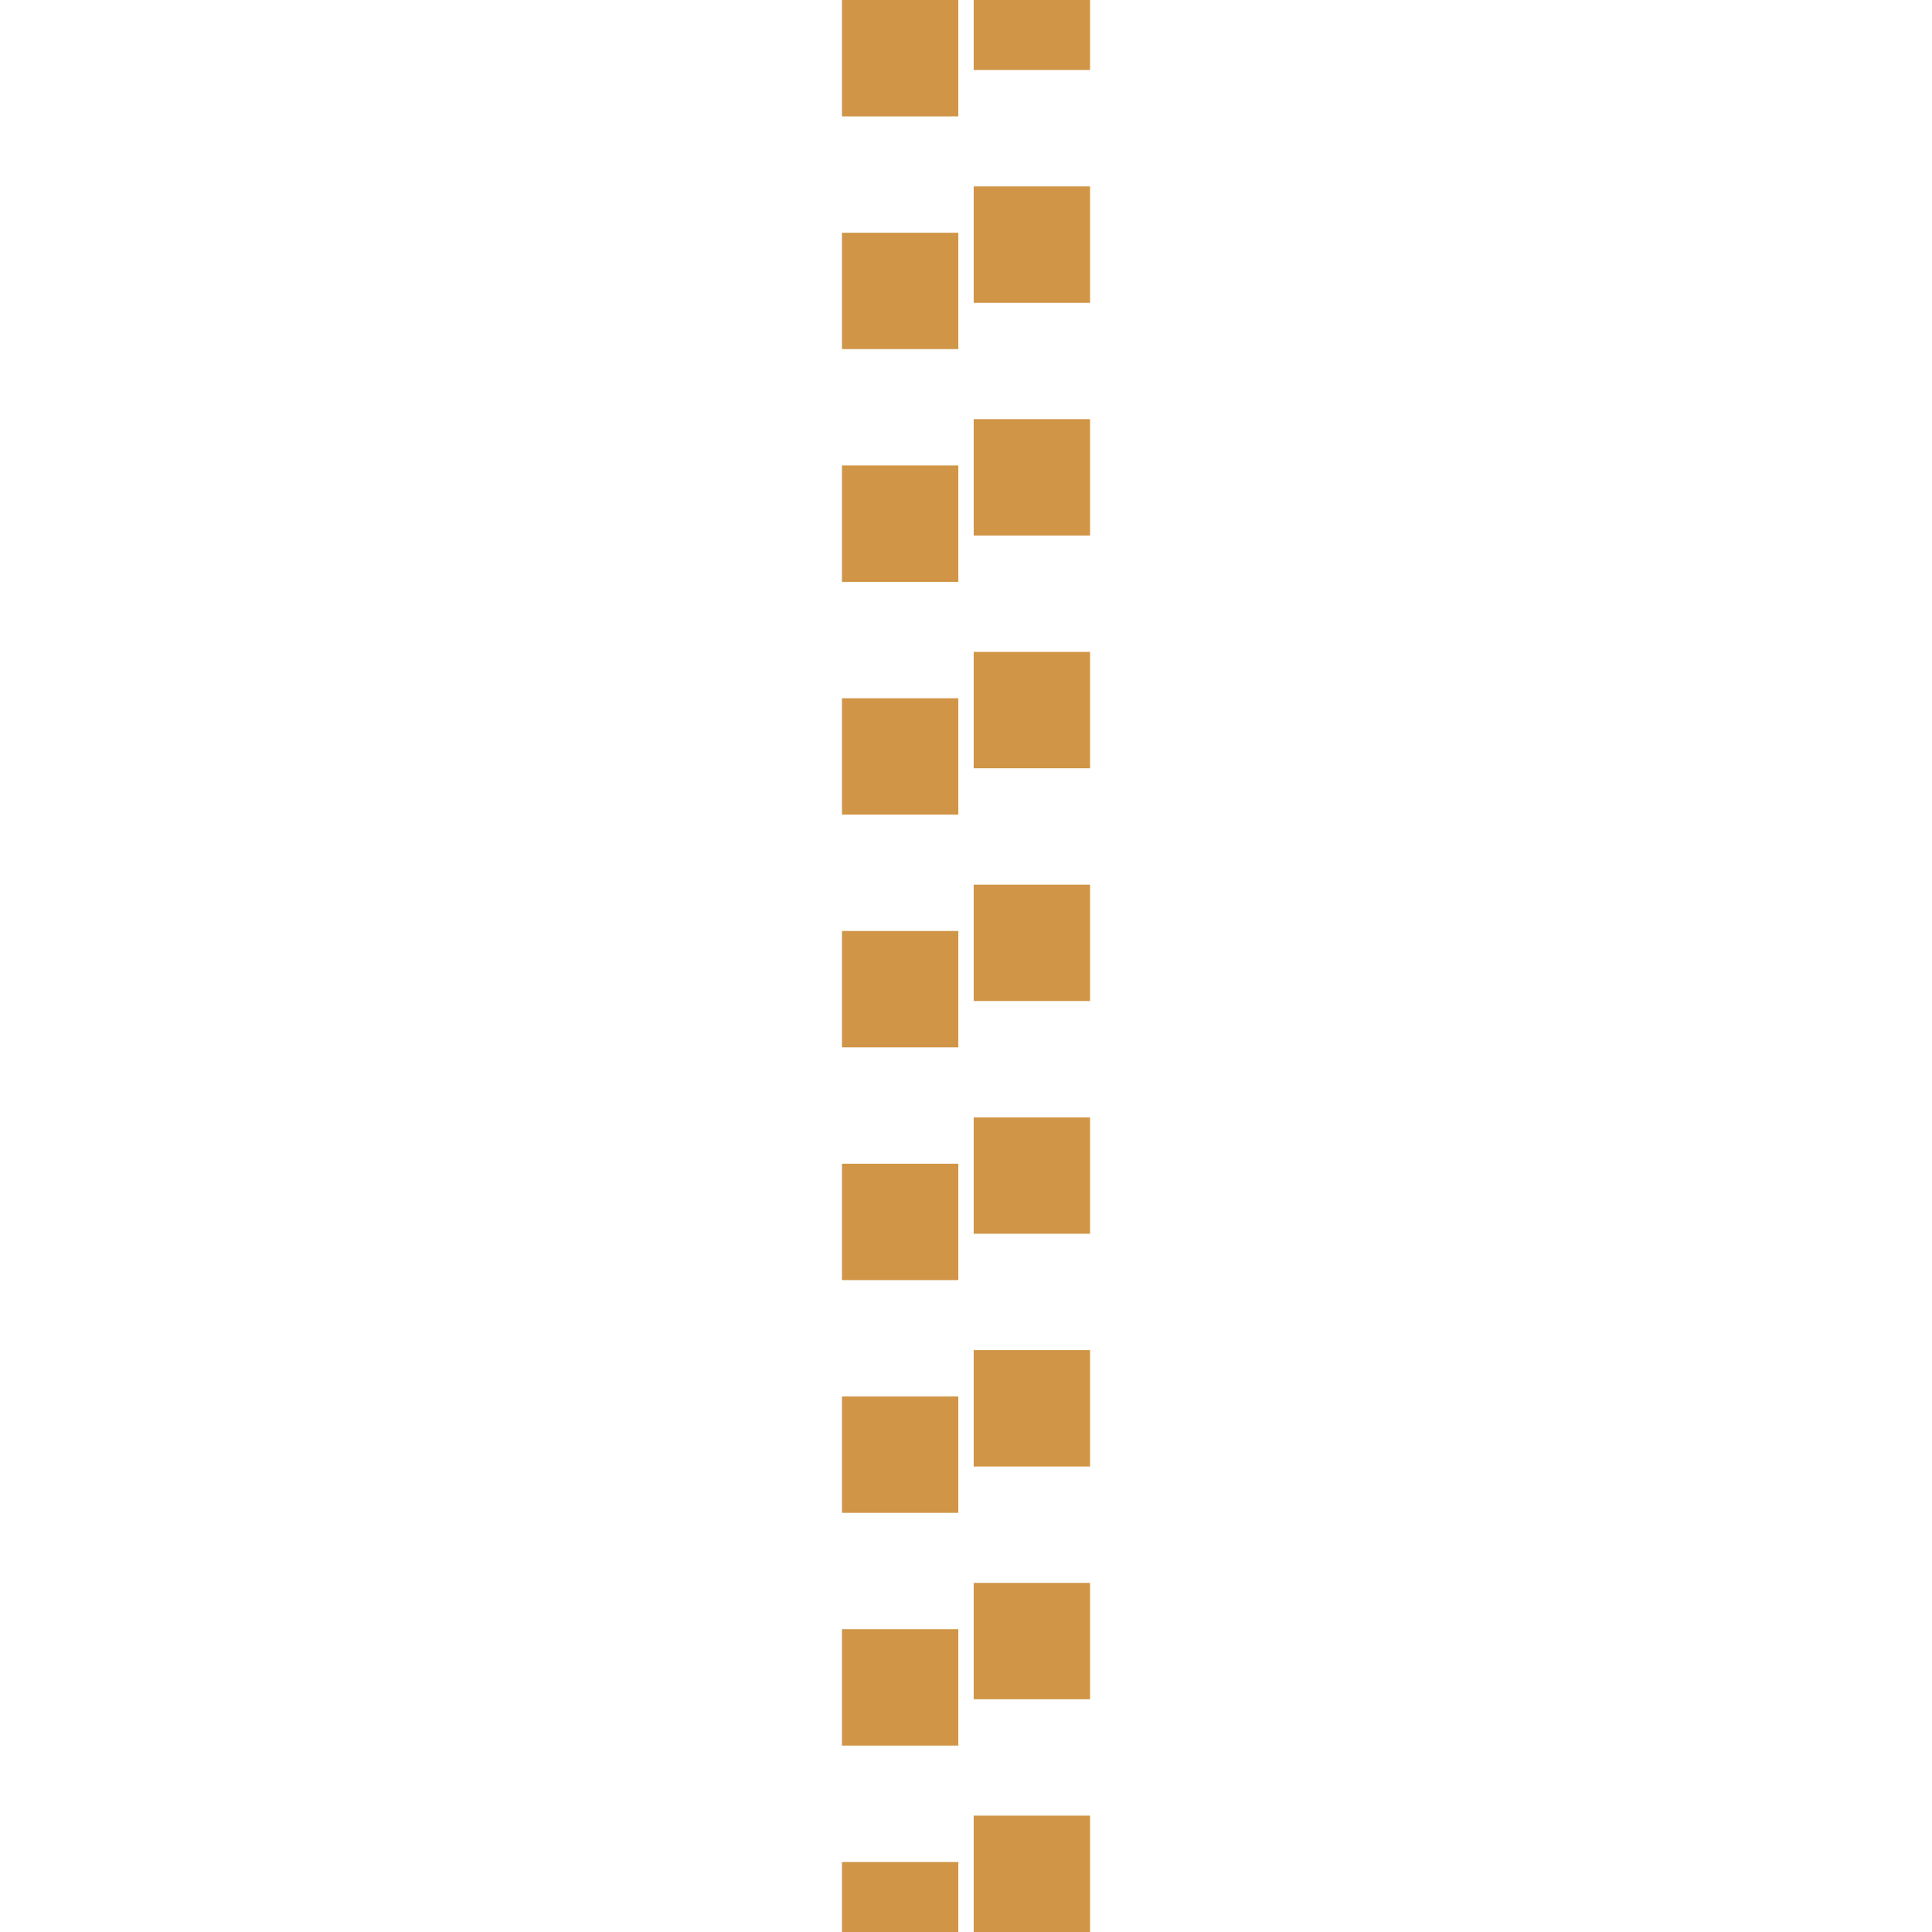 <?xml version="1.0" encoding="UTF-8" standalone="no"?>
<!-- Created with Inkscape (http://www.inkscape.org/) -->

<svg
   xmlns:dc="http://purl.org/dc/elements/1.1/"
   xmlns:cc="http://creativecommons.org/ns#"
   xmlns:rdf="http://www.w3.org/1999/02/22-rdf-syntax-ns#"
   xmlns:svg="http://www.w3.org/2000/svg"
   xmlns="http://www.w3.org/2000/svg"
   xmlns:sodipodi="http://sodipodi.sourceforge.net/DTD/sodipodi-0.dtd"
   xmlns:inkscape="http://www.inkscape.org/namespaces/inkscape"
   width="64px"
   height="64px"
   id="svg2985"
   version="1.1"
   inkscape:version="0.48.3.1 r9886"
   sodipodi:docname="link_icon.svg"
   inkscape:export-filename="/home/andrew/Projects/rubypi/view/images/32x32/link_icon.png"
   inkscape:export-xdpi="45"
   inkscape:export-ydpi="45">
  <defs
     id="defs2987" />
  <sodipodi:namedview
     id="base"
     pagecolor="#ffffff"
     bordercolor="#666666"
     borderopacity="1.0"
     inkscape:pageopacity="0.0"
     inkscape:pageshadow="2"
     inkscape:zoom="5.5"
     inkscape:cx="34.236112"
     inkscape:cy="29.820664"
     inkscape:current-layer="layer1"
     showgrid="true"
     inkscape:document-units="px"
     inkscape:grid-bbox="true"
     inkscape:window-width="1366"
     inkscape:window-height="721"
     inkscape:window-x="-2"
     inkscape:window-y="-3"
     inkscape:window-maximized="1" />
  <g
     id="layer1"
     inkscape:label="Layer 1"
     inkscape:groupmode="layer">
    <g
       id="g4324"
       transform="translate(44.909,-0.727)">
      <path
         inkscape:connector-curvature="0"
         id="path3908"
         d="m -15.091,0.727 0,64"
         style="fill:none;stroke:#d09547;stroke-width:3.855;stroke-linecap:butt;stroke-linejoin:miter;stroke-miterlimit:4;stroke-opacity:1;stroke-dasharray:3.855, 3.855;stroke-dashoffset:0" />
      <path
         inkscape:connector-curvature="0"
         id="path3908-4"
         d="m -10.727,64.727 0,-64"
         style="fill:none;stroke:#d09547;stroke-width:3.855;stroke-linecap:butt;stroke-linejoin:miter;stroke-miterlimit:4;stroke-opacity:1;stroke-dasharray:3.855, 3.855;stroke-dashoffset:0" />
    </g>
  </g>
</svg>
